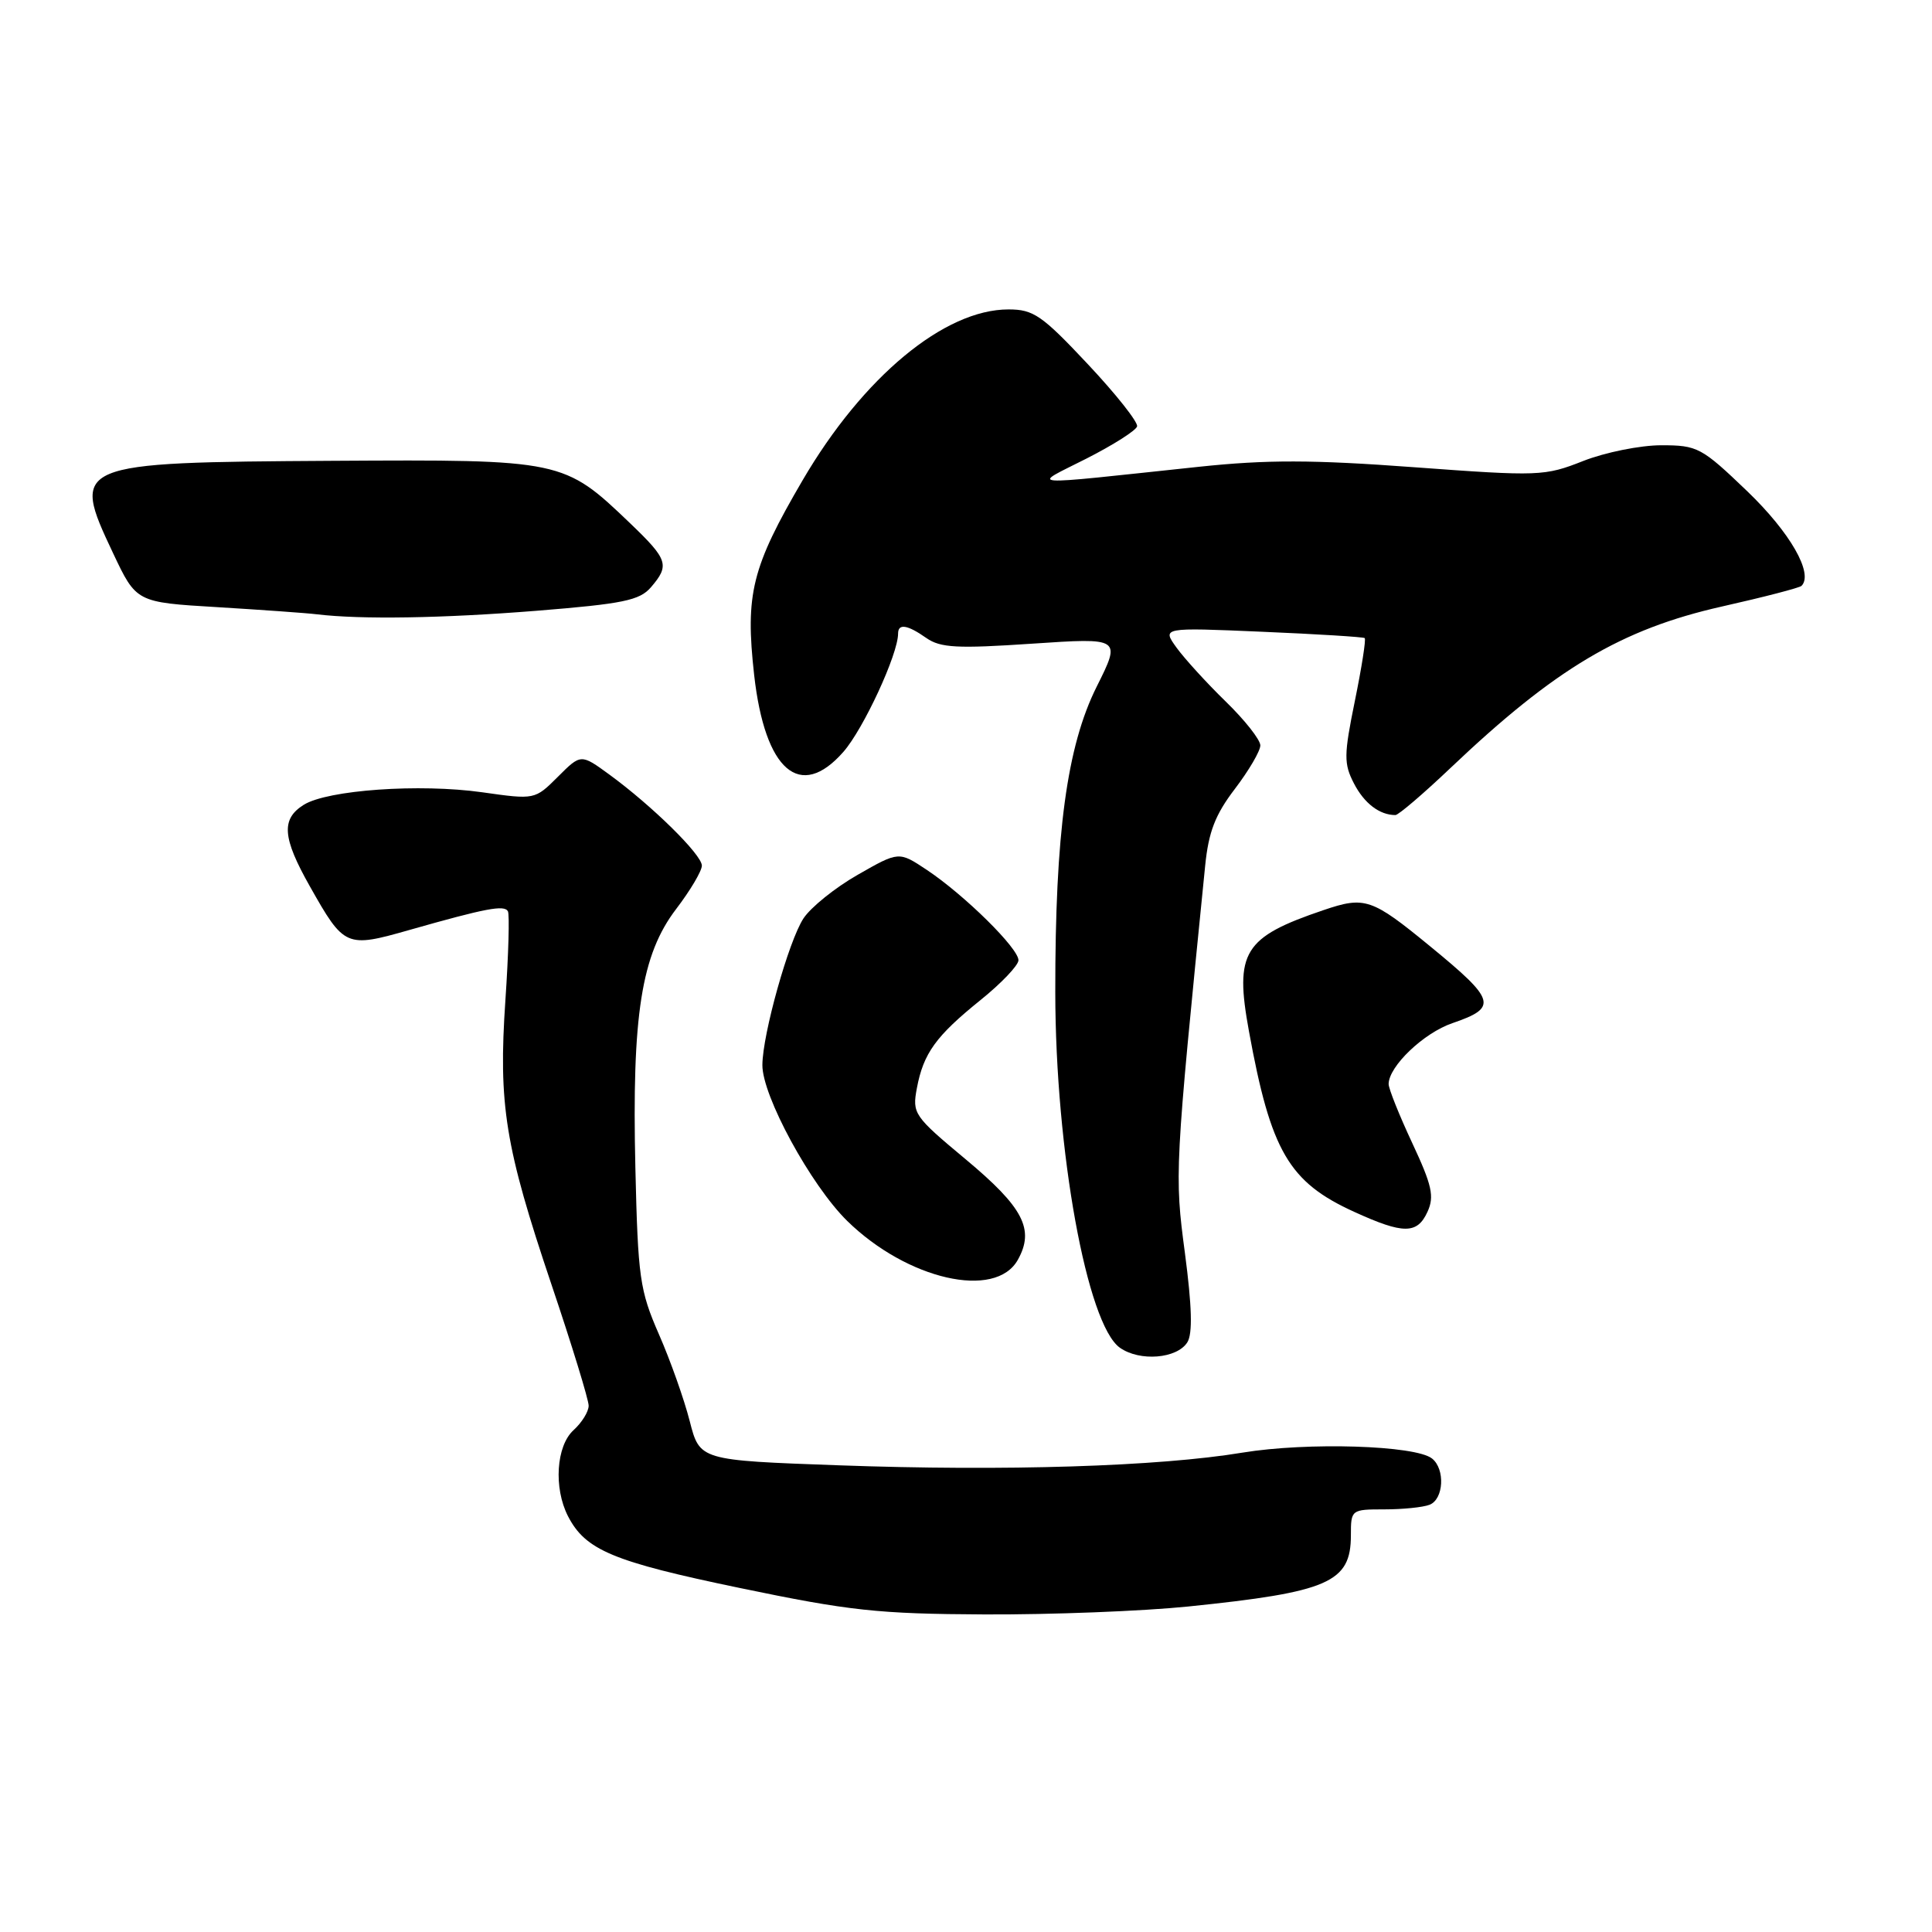 <?xml version="1.0" encoding="UTF-8" standalone="no"?>
<!DOCTYPE svg PUBLIC "-//W3C//DTD SVG 1.1//EN" "http://www.w3.org/Graphics/SVG/1.1/DTD/svg11.dtd" >
<svg xmlns="http://www.w3.org/2000/svg" xmlns:xlink="http://www.w3.org/1999/xlink" version="1.1" viewBox="0 0 256 256">
 <g >
 <path fill="currentColor"
d=" M 157.45 212.87 C 176.07 210.96 179.00 209.68 179.00 203.43 C 179.00 200.04 179.05 200.00 183.42 200.00 C 185.85 200.00 188.55 199.73 189.42 199.39 C 191.30 198.67 191.52 194.66 189.75 193.26 C 187.54 191.51 173.22 191.07 164.64 192.48 C 153.54 194.32 133.16 194.96 111.11 194.16 C 92.72 193.50 92.72 193.50 91.39 188.30 C 90.66 185.44 88.83 180.26 87.31 176.80 C 84.77 170.98 84.53 169.31 84.19 154.74 C 83.72 134.50 84.98 126.49 89.60 120.44 C 91.47 117.99 93.00 115.41 93.00 114.70 C 93.00 113.25 86.42 106.78 80.74 102.63 C 76.97 99.88 76.97 99.88 73.92 102.93 C 70.87 105.97 70.87 105.97 63.89 104.98 C 55.62 103.81 43.41 104.67 40.25 106.64 C 37.23 108.53 37.41 110.99 41.05 117.43 C 45.62 125.53 45.84 125.62 54.27 123.22 C 64.40 120.34 66.82 119.88 67.30 120.75 C 67.53 121.16 67.38 126.45 66.97 132.50 C 66.02 146.42 66.92 151.93 73.06 170.17 C 75.78 178.23 78.00 185.48 78.00 186.26 C 78.00 187.05 77.10 188.50 76.00 189.50 C 73.70 191.59 73.34 197.15 75.26 200.90 C 77.58 205.40 81.20 206.92 98.00 210.41 C 112.60 213.45 116.34 213.85 130.45 213.92 C 139.23 213.96 151.38 213.49 157.45 212.87 Z  M 157.33 177.86 C 158.04 176.72 157.94 173.11 157.01 166.05 C 155.62 155.60 155.65 155.07 159.69 114.72 C 160.14 110.23 161.02 107.95 163.63 104.53 C 165.48 102.10 167.00 99.51 167.00 98.77 C 167.00 98.02 164.94 95.41 162.42 92.96 C 159.90 90.51 156.97 87.29 155.90 85.82 C 153.97 83.14 153.97 83.14 167.23 83.71 C 174.53 84.02 180.65 84.40 180.83 84.55 C 181.02 84.71 180.43 88.45 179.53 92.86 C 178.06 100.07 178.05 101.19 179.41 103.82 C 180.77 106.45 182.80 108.00 184.90 108.00 C 185.30 108.00 188.59 105.19 192.21 101.75 C 206.10 88.56 214.83 83.37 228.19 80.36 C 233.71 79.12 238.44 77.89 238.71 77.63 C 240.33 76.00 237.20 70.55 231.53 65.10 C 225.46 59.28 224.94 59.00 220.12 59.00 C 217.35 59.00 212.69 59.94 209.79 61.08 C 204.67 63.10 203.95 63.13 187.38 61.91 C 173.87 60.91 167.87 60.90 158.88 61.85 C 135.00 64.38 136.61 64.50 143.95 60.77 C 147.49 58.97 150.52 57.05 150.67 56.50 C 150.82 55.95 147.89 52.24 144.14 48.25 C 138.07 41.78 136.94 41.00 133.63 41.00 C 125.14 41.00 114.36 49.94 106.36 63.62 C 99.60 75.18 98.73 78.70 99.93 89.45 C 101.36 102.13 106.02 106.16 111.75 99.63 C 114.41 96.60 119.00 86.69 119.00 83.96 C 119.00 82.58 120.23 82.77 122.76 84.55 C 124.62 85.84 126.84 85.96 136.76 85.29 C 148.56 84.50 148.56 84.50 145.31 91.00 C 141.37 98.89 139.81 110.40 139.83 131.47 C 139.85 152.50 144.03 175.49 148.39 178.58 C 151.02 180.44 155.96 180.04 157.33 177.86 Z  M 134.87 166.93 C 137.12 162.90 135.61 159.99 127.93 153.59 C 121.09 147.89 120.86 147.55 121.49 144.19 C 122.36 139.56 124.01 137.28 129.94 132.50 C 132.67 130.30 134.92 127.94 134.95 127.25 C 135.01 125.70 127.79 118.58 122.80 115.26 C 119.10 112.80 119.10 112.80 113.66 115.91 C 110.66 117.62 107.42 120.23 106.46 121.70 C 104.51 124.68 101.04 137.04 101.02 141.12 C 100.99 145.20 107.44 157.05 112.26 161.78 C 120.22 169.57 131.91 172.24 134.87 166.93 Z  M 189.15 160.57 C 190.08 158.54 189.75 157.06 187.13 151.46 C 185.41 147.78 184.00 144.26 184.00 143.64 C 184.02 141.29 188.64 136.87 192.46 135.57 C 198.50 133.50 198.22 132.54 189.50 125.39 C 181.75 119.03 180.86 118.73 175.36 120.60 C 164.77 124.19 163.57 126.14 165.49 136.63 C 168.39 152.55 170.77 156.64 179.47 160.59 C 185.96 163.55 187.79 163.55 189.15 160.57 Z  M 71.11 80.93 C 82.55 80.01 84.75 79.56 86.25 77.82 C 88.76 74.90 88.52 74.15 83.51 69.35 C 74.71 60.92 74.51 60.88 44.03 61.06 C 9.65 61.27 9.36 61.40 14.98 73.29 C 18.06 79.81 18.06 79.81 28.78 80.45 C 34.68 80.81 40.62 81.23 42.00 81.40 C 47.83 82.10 58.58 81.93 71.11 80.93 Z "/>
</g>
</svg>